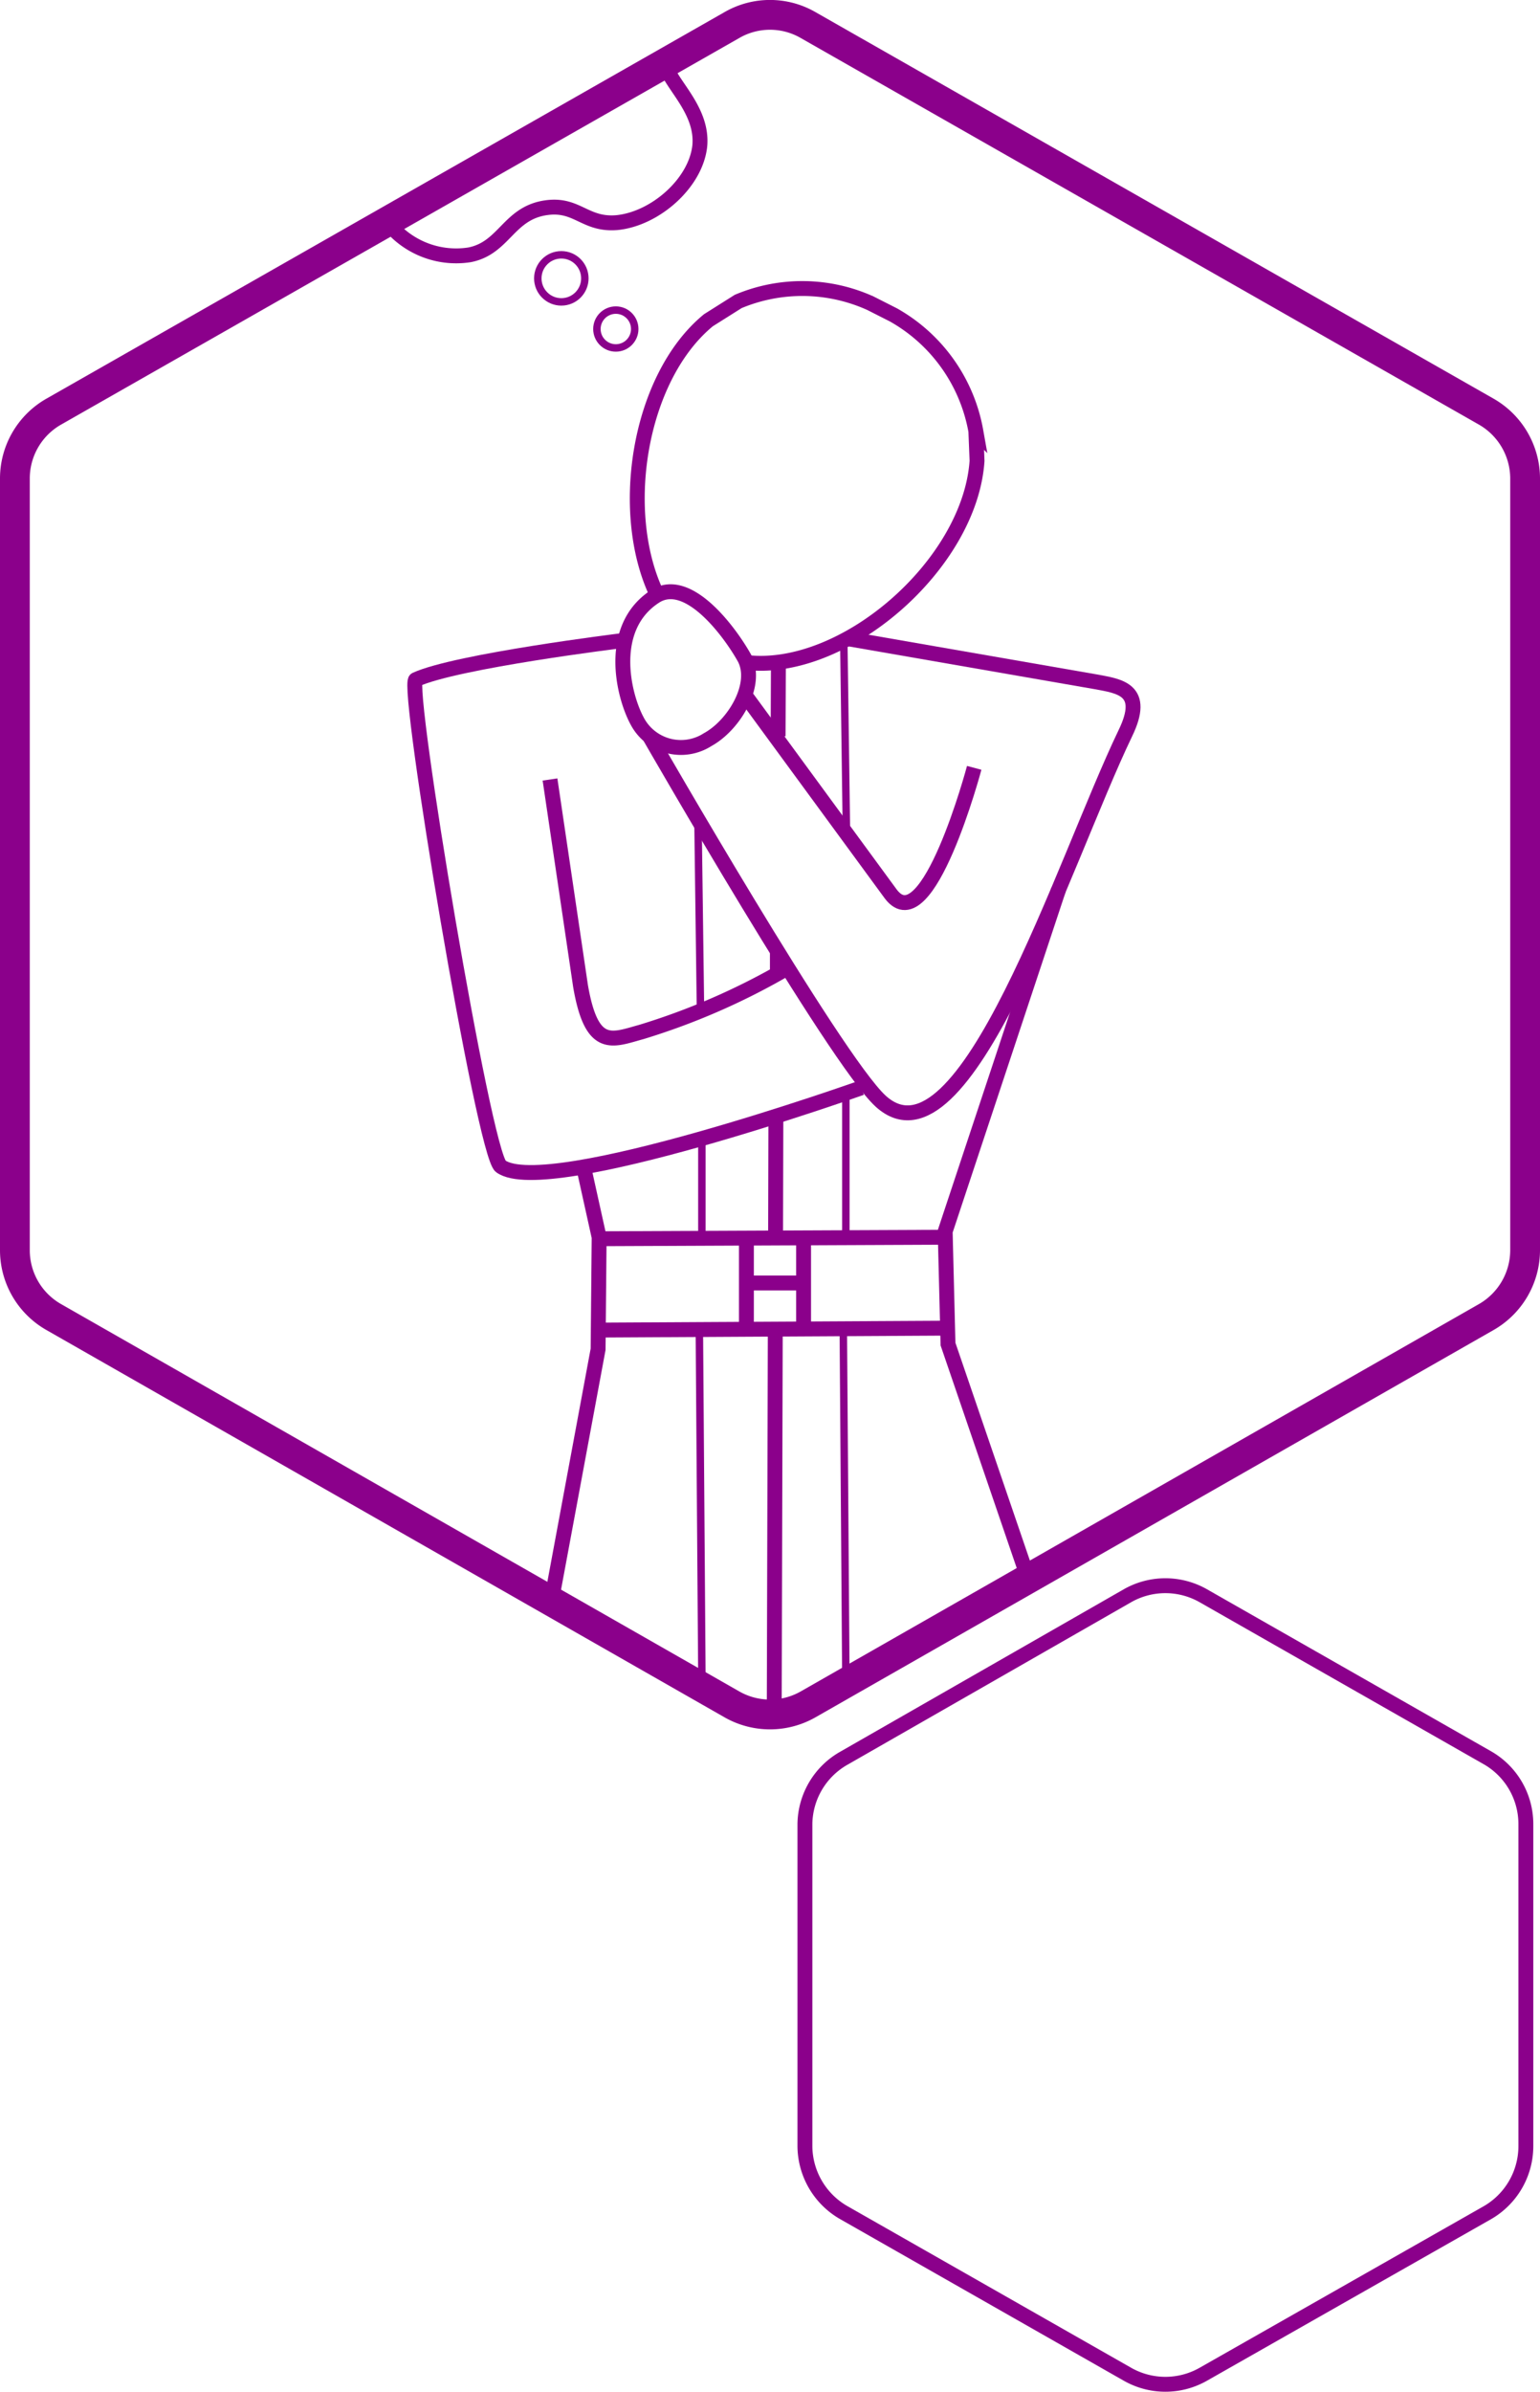 <svg xmlns="http://www.w3.org/2000/svg" viewBox="0 0 103.43 160.53"><defs><style>.cls-1,.cls-2,.cls-3{fill:none;stroke:#8b008b;stroke-miterlimit:10;}.cls-1{stroke-width:2px;}.cls-3{stroke-width:0.5px;}</style></defs><g id="Capa_2" data-name="Capa 2"><g id="Capa_7" data-name="Capa 7"><path class="cls-1" d="M1,32.11V83.9a5.16,5.16,0,0,0,2.6,4.48l45.56,26a5.17,5.17,0,0,0,5.11,0l45.56-26a5.18,5.18,0,0,0,2.6-4.48V32.11a5.18,5.18,0,0,0-2.6-4.48L54.27,1.68a5.12,5.12,0,0,0-5.11,0L3.6,27.63A5.16,5.16,0,0,0,1,32.11Z"/><path class="cls-2" d="M54.06,122.42V144a5.18,5.18,0,0,0,2.6,4.48l19.06,10.85a5.15,5.15,0,0,0,5.1,0L99.88,148.5a5.16,5.16,0,0,0,2.6-4.48v-21.6a5.13,5.13,0,0,0-2.6-4.47L80.82,107.09a5.15,5.15,0,0,0-5.1,0L56.66,118A5.15,5.15,0,0,0,54.06,122.42Z"/><polyline class="cls-2" points="37 107.61 40.17 90.55 40.24 83.03 39.19 78.29"/><path class="cls-2" d="M52.6,65.13a45.94,45.94,0,0,1-9.51,4.12c-2,.55-3.35,1.26-4.1-3.08L36.94,52.31"/><path class="cls-2" d="M57.85,73s-21.13,7.51-24.22,5.27c-1.14-.82-6.4-32.34-5.71-32.66C30.65,44.36,41.72,43,41.72,43"/><path class="cls-2" d="M50.18,46.84,59.83,60c2.47,3.26,5.6-8.47,5.6-8.47"/><path class="cls-2" d="M50,44.16c-1-1.79-3.8-5.55-6-4.14-3.21,2.07-2.17,6.58-1.21,8.36a3.32,3.32,0,0,0,4.73,1.26C49.3,48.67,50.94,45.94,50,44.16Z"/><polyline class="cls-2" points="69.04 105.89 63.67 90.2 63.48 82.64 71.1 59.69"/><path class="cls-2" d="M50.05,44.45c6.6.83,15.1-6.55,15.57-13.52l-.08-2A11.2,11.2,0,0,0,60,21.13l-1.54-.78a11.11,11.11,0,0,0-8.88-.12l-2,1.26c-4.74,3.89-6.16,13.13-3.33,18.66"/><path class="cls-2" d="M57.05,42.88l16.52,2.87c1.6.3,3.46.49,2,3.48C71.44,57.82,64.77,79,59.15,73.9c-3.06-2.79-15.5-24.44-15.5-24.44"/><line class="cls-2" x1="40.24" y1="83.13" x2="63.19" y2="83.03"/><line class="cls-2" x1="40.24" y1="89.26" x2="63.7" y2="89.13"/><line class="cls-2" x1="50.13" y1="83.33" x2="50.13" y2="88.77"/><line class="cls-2" x1="53.97" y1="83.43" x2="53.97" y2="88.87"/><line class="cls-2" x1="50.03" y1="86.1" x2="53.89" y2="86.1"/><line class="cls-2" x1="52.07" y1="89.17" x2="52" y2="114.72"/><line class="cls-2" x1="52.11" y1="74.92" x2="52.09" y2="82.84"/><line class="cls-3" x1="47.14" y1="76.31" x2="47.14" y2="83.03"/><line class="cls-3" x1="46.97" y1="89.23" x2="47.14" y2="112.44"/><line class="cls-3" x1="56.81" y1="73.51" x2="56.81" y2="83.23"/><line class="cls-3" x1="56.64" y1="89.43" x2="56.81" y2="112.64"/><line class="cls-3" x1="46.88" y1="55.21" x2="47.05" y2="68.11"/><line class="cls-3" x1="56.67" y1="42.9" x2="56.85" y2="55.94"/><line class="cls-2" x1="52.21" y1="63.91" x2="52.21" y2="65.5"/><line class="cls-2" x1="52.28" y1="44.34" x2="52.26" y2="49.41"/><path class="cls-2" d="M25.8,14.59a5.82,5.82,0,0,0,5.74,2.51c2.34-.46,2.6-2.8,5.14-3.16,2.09-.3,2.6,1.18,4.75,1C44,14.69,46.74,12.29,47,9.78c.26-2.9-3-4.83-2.18-6.13"/><circle class="cls-3" cx="37.7" cy="18.68" r="1.58"/><circle class="cls-3" cx="41.36" cy="22.08" r="1.27"/></g></g></svg>